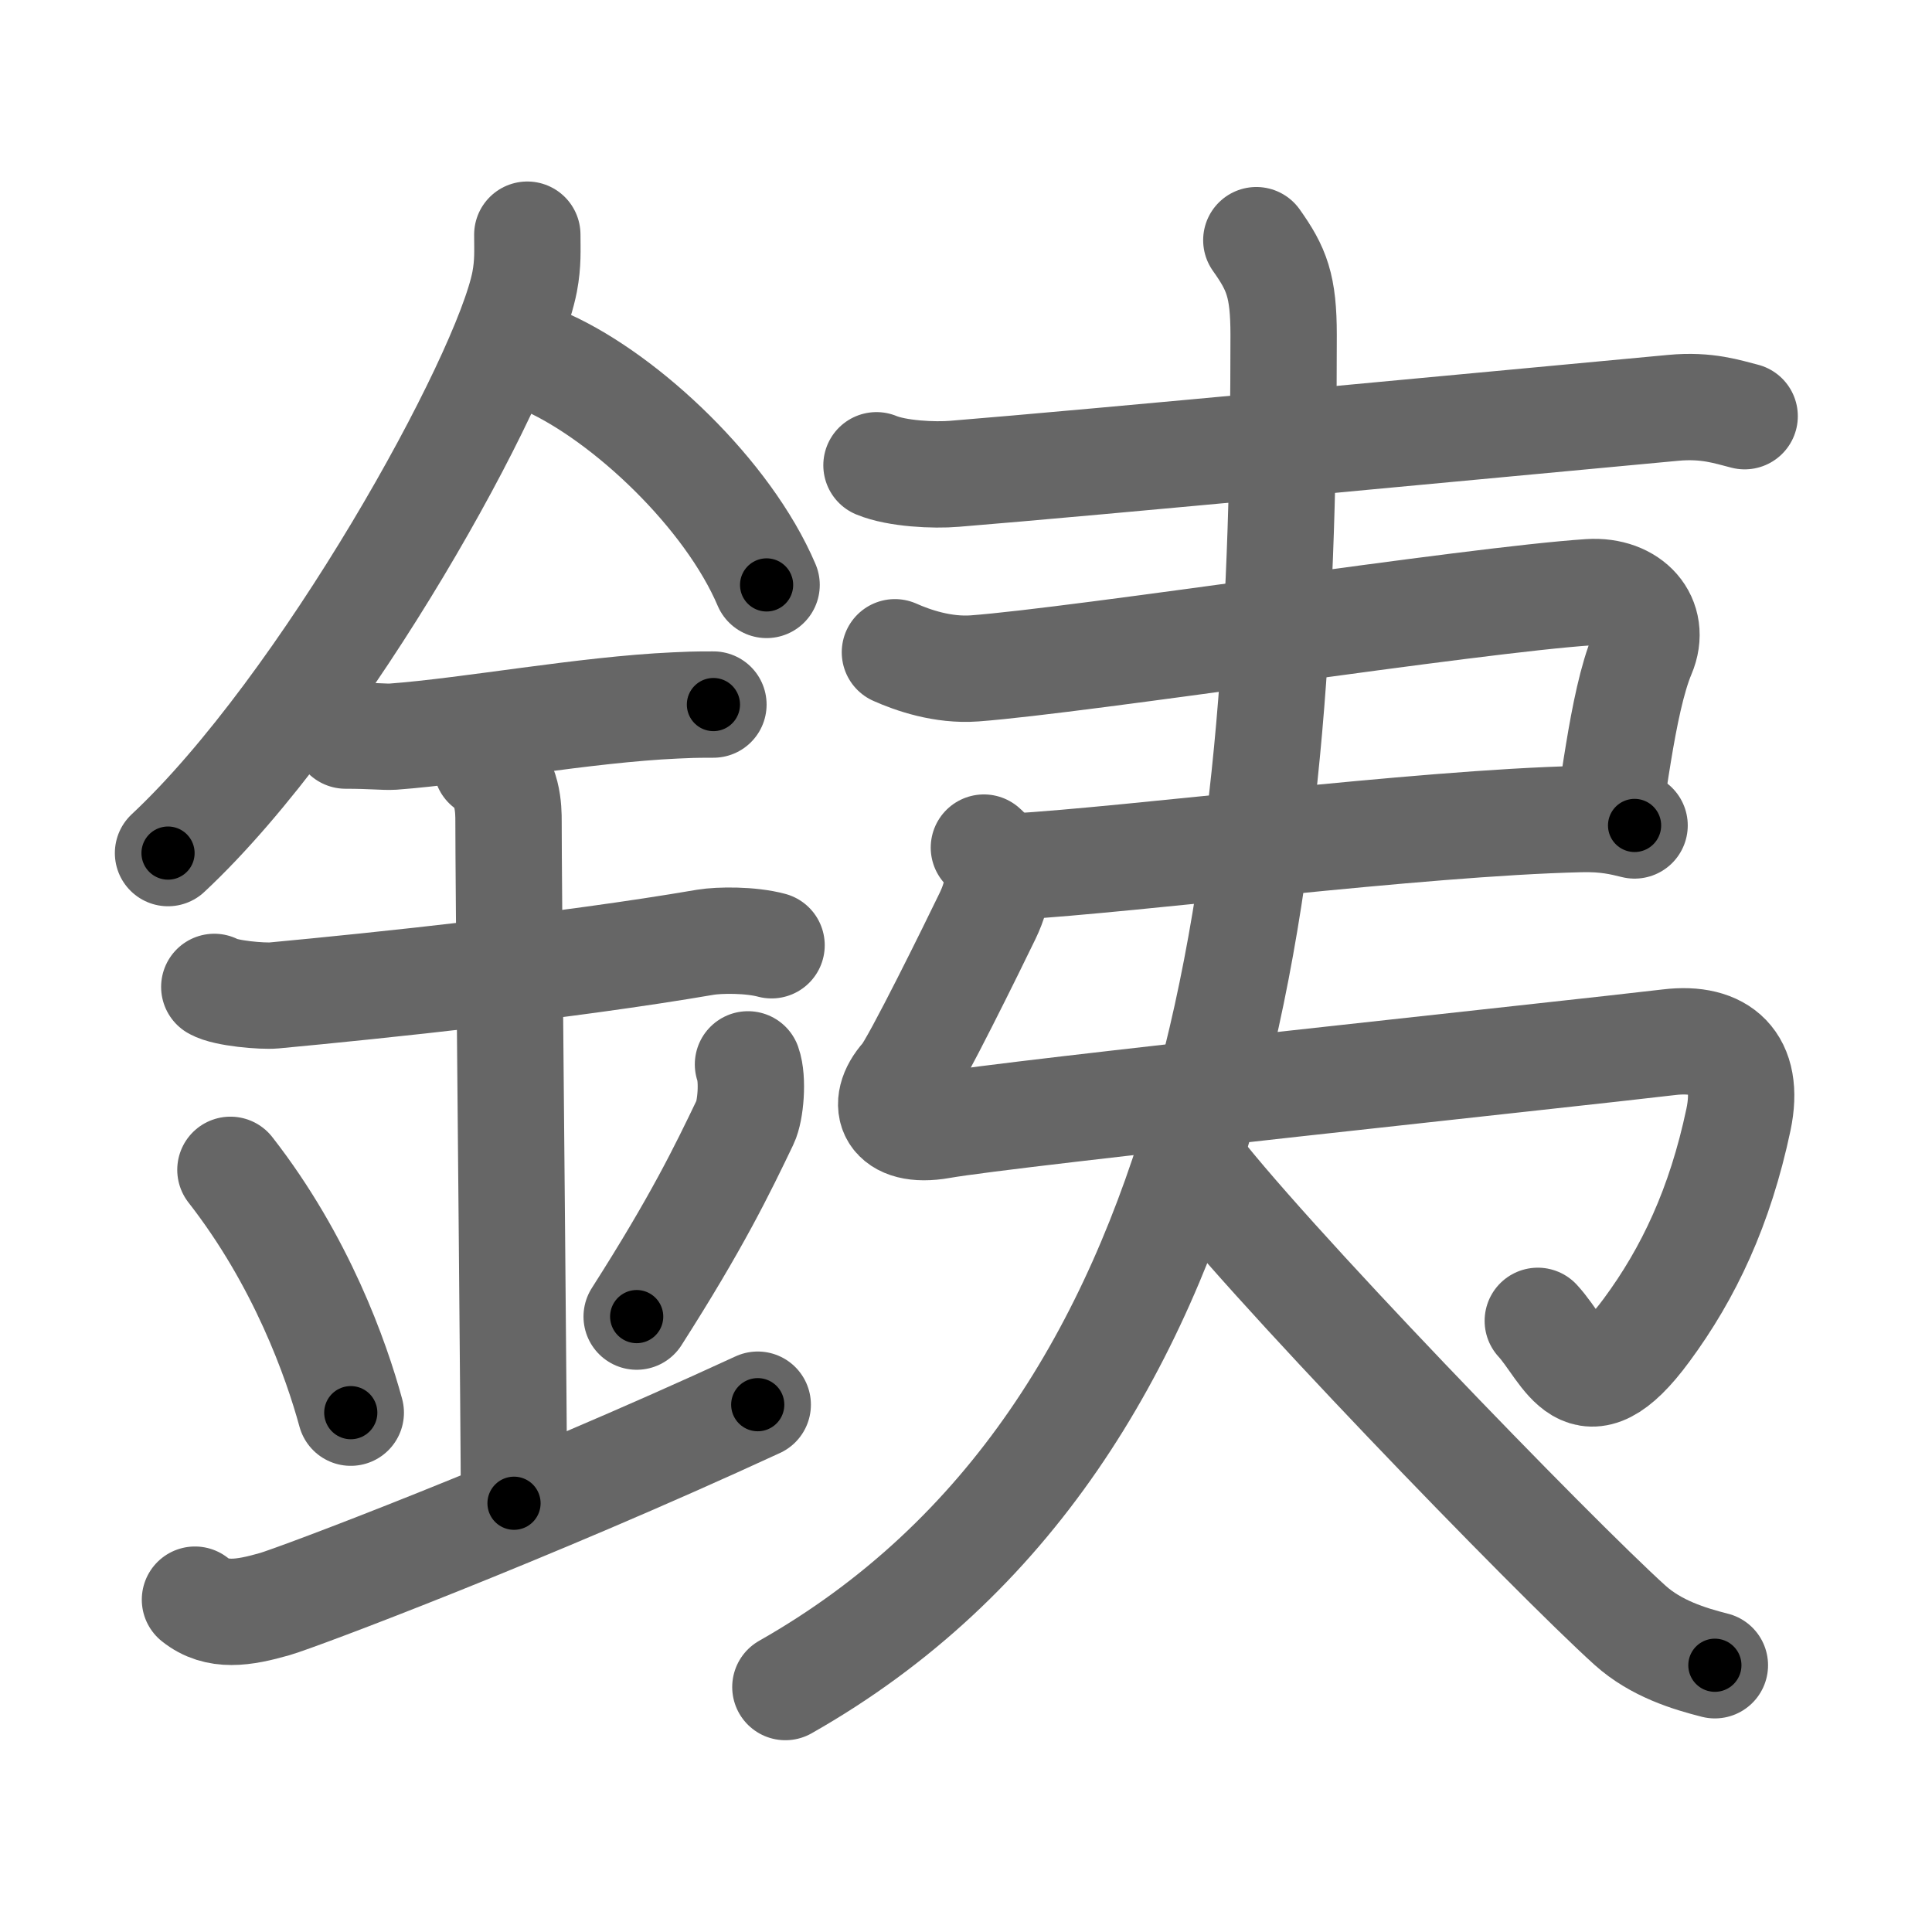 <svg xmlns="http://www.w3.org/2000/svg" viewBox="0 0 109 109" id="9295"><g fill="none" stroke="#666" stroke-width="6" stroke-linecap="round" stroke-linejoin="round"><g><g><path d="M29.75,13.24c0,0.89,0.05,1.59-0.15,2.66c-1.08,5.54-11.34,24.03-20.12,32.23" /><path d="M30.89,20.46c4.47,2.03,10.18,7.42,12.36,12.54" /><path d="M19.5,41.5c1.5,0,2.18,0.09,2.67,0.06C26.5,41.24,33,40.03,38.1,39.8c0.74-0.03,0.9-0.05,2.15-0.05" /><path d="M12.09,55.68c0.64,0.37,2.73,0.54,3.38,0.48c5.87-0.55,16.53-1.66,24.33-3c0.79-0.13,2.54-0.15,3.73,0.17" /><path d="M27.45,43.19c1.24,0.78,1.24,2.52,1.24,3.14c0,3.43,0.19,22.08,0.27,32.42c0.02,2.77,0.04,4.94,0.04,6.06" /><path d="M13,66c4.01,5.14,5.97,10.7,6.79,13.7" /><path d="M42.2,60.05c0.3,0.84,0.15,2.62-0.16,3.26c-1.29,2.69-2.71,5.63-6.12,10.97" /><path d="M11,90.25c1.25,1,2.75,0.75,4.5,0.25c1.29-0.37,14.25-5.25,27.25-11.25" /></g><g><g><path d="M49.45,26.25c1.15,0.48,3.26,0.58,4.41,0.48C61.64,26.1,83.75,24,94.4,23.01c1.91-0.18,3.07,0.23,4.03,0.47" /></g><g><path d="M50.49,36.8c1.01,0.45,2.7,1.04,4.49,0.91c6.02-0.45,28.02-3.86,34.69-4.3c2.33-0.15,3.82,1.53,2.99,3.48c-0.58,1.37-1.01,3.52-1.35,5.59c-0.19,1.14-0.35,2.26-0.49,3.21" /><path d="M57.12,48.9c6.88-0.4,22.82-2.47,32.03-2.69c1.46-0.04,2.34,0.18,3.07,0.36" /><path d="M55.51,47.82c1.07,0.92,0.91,2.4,0.21,3.85c-0.8,1.66-4.11,8.39-4.72,9.08c-1.42,1.58-0.75,3.25,2.08,2.75c3.92-0.7,35.38-4.02,41.09-4.7c2.91-0.35,4.6,1.09,3.91,4.37c-1.04,4.92-2.81,8.66-5.18,11.87c-3.59,4.88-4.51,1.25-6.14-0.52" /></g><g><path d="M70.88,13.55c1.15,1.62,1.54,2.58,1.54,5.35c0,29.1-2.67,61.85-28.11,76.28" /><path d="M67.03,65.26c3.89,5.29,20.65,22.57,24.94,26.44c1.46,1.31,3.32,1.88,4.78,2.25" /></g></g></g></g><g fill="none" stroke="#000" stroke-width="3" stroke-linecap="round" stroke-linejoin="round"><path d="M29.75,13.24c0,0.89,0.05,1.59-0.15,2.66c-1.08,5.54-11.34,24.03-20.12,32.23" stroke-dasharray="40.976" stroke-dashoffset="40.976"><animate attributeName="stroke-dashoffset" values="40.976;40.976;0" dur="0.41s" fill="freeze" begin="0s;9295.click" /></path><path d="M30.89,20.46c4.47,2.03,10.18,7.42,12.36,12.54" stroke-dasharray="17.934" stroke-dashoffset="17.934"><animate attributeName="stroke-dashoffset" values="17.934" fill="freeze" begin="9295.click" /><animate attributeName="stroke-dashoffset" values="17.934;17.934;0" keyTimes="0;0.696;1" dur="0.589s" fill="freeze" begin="0s;9295.click" /></path><path d="M19.5,41.5c1.5,0,2.18,0.09,2.67,0.06C26.5,41.24,33,40.03,38.1,39.8c0.74-0.03,0.9-0.05,2.15-0.05" stroke-dasharray="20.854" stroke-dashoffset="20.854"><animate attributeName="stroke-dashoffset" values="20.854" fill="freeze" begin="9295.click" /><animate attributeName="stroke-dashoffset" values="20.854;20.854;0" keyTimes="0;0.738;1" dur="0.798s" fill="freeze" begin="0s;9295.click" /></path><path d="M12.09,55.68c0.64,0.37,2.73,0.54,3.38,0.48c5.87-0.55,16.53-1.66,24.33-3c0.79-0.13,2.54-0.15,3.73,0.17" stroke-dasharray="31.715" stroke-dashoffset="31.715"><animate attributeName="stroke-dashoffset" values="31.715" fill="freeze" begin="9295.click" /><animate attributeName="stroke-dashoffset" values="31.715;31.715;0" keyTimes="0;0.716;1" dur="1.115s" fill="freeze" begin="0s;9295.click" /></path><path d="M27.45,43.19c1.24,0.78,1.24,2.52,1.24,3.14c0,3.43,0.19,22.08,0.27,32.42c0.02,2.77,0.04,4.94,0.04,6.06" stroke-dasharray="42.012" stroke-dashoffset="42.012"><animate attributeName="stroke-dashoffset" values="42.012" fill="freeze" begin="9295.click" /><animate attributeName="stroke-dashoffset" values="42.012;42.012;0" keyTimes="0;0.726;1" dur="1.535s" fill="freeze" begin="0s;9295.click" /></path><path d="M13,66c4.01,5.14,5.97,10.7,6.79,13.7" stroke-dasharray="15.387" stroke-dashoffset="15.387"><animate attributeName="stroke-dashoffset" values="15.387" fill="freeze" begin="9295.click" /><animate attributeName="stroke-dashoffset" values="15.387;15.387;0" keyTimes="0;0.909;1" dur="1.689s" fill="freeze" begin="0s;9295.click" /></path><path d="M42.2,60.05c0.3,0.84,0.15,2.62-0.16,3.26c-1.29,2.69-2.71,5.63-6.12,10.97" stroke-dasharray="15.887" stroke-dashoffset="15.887"><animate attributeName="stroke-dashoffset" values="15.887" fill="freeze" begin="9295.click" /><animate attributeName="stroke-dashoffset" values="15.887;15.887;0" keyTimes="0;0.914;1" dur="1.848s" fill="freeze" begin="0s;9295.click" /></path><path d="M11,90.25c1.25,1,2.75,0.75,4.5,0.25c1.29-0.37,14.25-5.25,27.25-11.25" stroke-dasharray="34.194" stroke-dashoffset="34.194"><animate attributeName="stroke-dashoffset" values="34.194" fill="freeze" begin="9295.click" /><animate attributeName="stroke-dashoffset" values="34.194;34.194;0" keyTimes="0;0.844;1" dur="2.19s" fill="freeze" begin="0s;9295.click" /></path><path d="M49.45,26.25c1.15,0.48,3.26,0.58,4.41,0.48C61.64,26.1,83.75,24,94.4,23.01c1.91-0.18,3.07,0.23,4.03,0.47" stroke-dasharray="49.264" stroke-dashoffset="49.264"><animate attributeName="stroke-dashoffset" values="49.264" fill="freeze" begin="9295.click" /><animate attributeName="stroke-dashoffset" values="49.264;49.264;0" keyTimes="0;0.816;1" dur="2.683s" fill="freeze" begin="0s;9295.click" /></path><path d="M50.49,36.8c1.01,0.45,2.7,1.04,4.49,0.91c6.02-0.45,28.02-3.86,34.69-4.3c2.33-0.15,3.82,1.53,2.99,3.48c-0.58,1.37-1.01,3.52-1.35,5.59c-0.19,1.14-0.35,2.26-0.49,3.21" stroke-dasharray="54.234" stroke-dashoffset="54.234"><animate attributeName="stroke-dashoffset" values="54.234" fill="freeze" begin="9295.click" /><animate attributeName="stroke-dashoffset" values="54.234;54.234;0" keyTimes="0;0.832;1" dur="3.225s" fill="freeze" begin="0s;9295.click" /></path><path d="M57.12,48.9c6.88-0.4,22.82-2.47,32.03-2.69c1.46-0.04,2.34,0.18,3.07,0.36" stroke-dasharray="35.252" stroke-dashoffset="35.252"><animate attributeName="stroke-dashoffset" values="35.252" fill="freeze" begin="9295.click" /><animate attributeName="stroke-dashoffset" values="35.252;35.252;0" keyTimes="0;0.901;1" dur="3.578s" fill="freeze" begin="0s;9295.click" /></path><path d="M55.51,47.82c1.07,0.92,0.91,2.4,0.21,3.85c-0.8,1.66-4.11,8.39-4.72,9.08c-1.42,1.58-0.75,3.25,2.08,2.75c3.92-0.7,35.38-4.02,41.09-4.7c2.91-0.35,4.6,1.09,3.91,4.37c-1.04,4.92-2.81,8.66-5.18,11.87c-3.59,4.88-4.51,1.25-6.14-0.52" stroke-dasharray="89.784" stroke-dashoffset="89.784"><animate attributeName="stroke-dashoffset" values="89.784" fill="freeze" begin="9295.click" /><animate attributeName="stroke-dashoffset" values="89.784;89.784;0" keyTimes="0;0.841;1" dur="4.253s" fill="freeze" begin="0s;9295.click" /></path><path d="M70.88,13.55c1.15,1.62,1.54,2.58,1.54,5.35c0,29.1-2.67,61.85-28.11,76.28" stroke-dasharray="91.081" stroke-dashoffset="91.081"><animate attributeName="stroke-dashoffset" values="91.081" fill="freeze" begin="9295.click" /><animate attributeName="stroke-dashoffset" values="91.081;91.081;0" keyTimes="0;0.861;1" dur="4.938s" fill="freeze" begin="0s;9295.click" /></path><path d="M67.03,65.26c3.89,5.29,20.65,22.57,24.94,26.44c1.46,1.31,3.32,1.88,4.78,2.25" stroke-dasharray="41.707" stroke-dashoffset="41.707"><animate attributeName="stroke-dashoffset" values="41.707" fill="freeze" begin="9295.click" /><animate attributeName="stroke-dashoffset" values="41.707;41.707;0" keyTimes="0;0.922;1" dur="5.355s" fill="freeze" begin="0s;9295.click" /></path></g></svg>